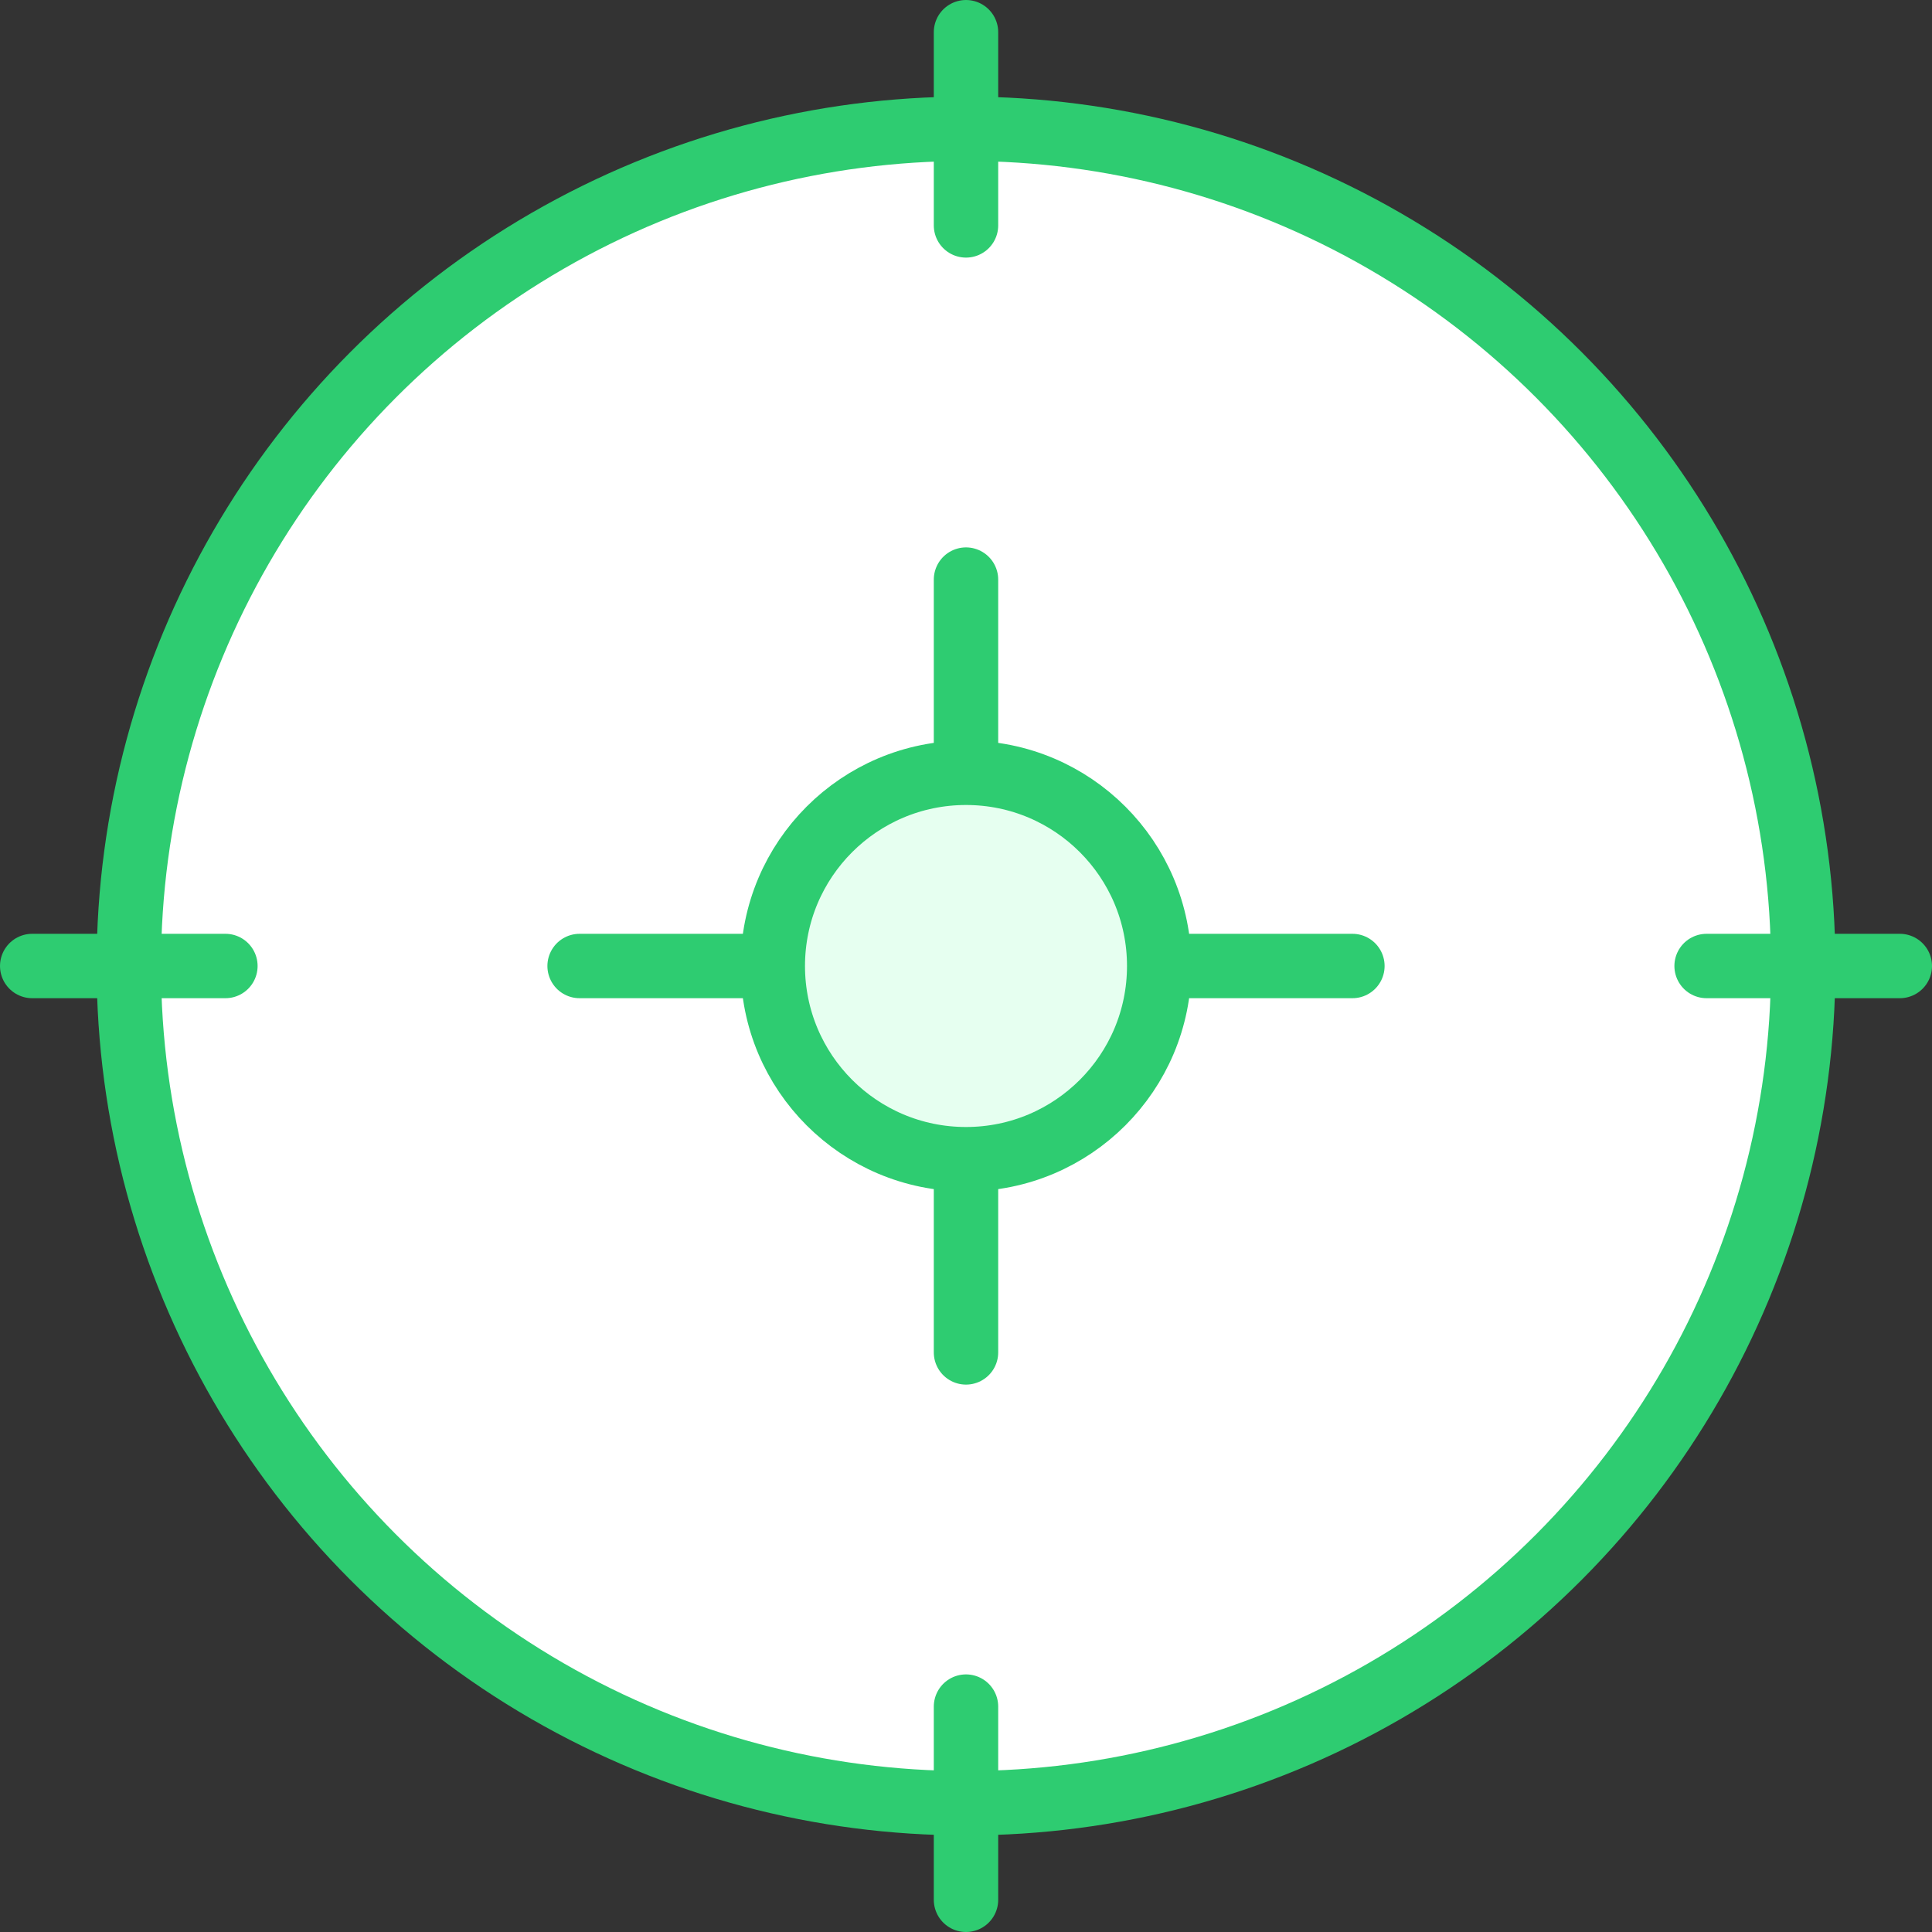 <svg id="Layer_1" data-name="Layer 1" xmlns="http://www.w3.org/2000/svg" viewBox="0 0 60 60"><rect x="0" y="0" width="60" height="60" fill="#333333" stroke="none"/><defs><style>.cls-1{fill:#fff;}.cls-1,.cls-2,.cls-3{stroke:#2ecc71;stroke-linecap:round;stroke-linejoin:round;stroke-width:2px;}.cls-2{fill:none;}.cls-3{fill:#e6fff0;}</style></defs><title>ic-3</title><circle class="cls-1" cx="30" cy="30" r="26"/><line class="cls-2" x1="1" y1="30" x2="7" y2="30"/><line class="cls-2" x1="53" y1="30" x2="59" y2="30"/><line class="cls-2" x1="36" y1="30" x2="42" y2="30"/><line class="cls-2" x1="18" y1="30" x2="24" y2="30"/><line class="cls-2" x1="30" y1="59" x2="30" y2="53"/><line class="cls-2" x1="30" y1="7" x2="30" y2="1"/><line class="cls-2" x1="30" y1="24" x2="30" y2="18"/><line class="cls-2" x1="30" y1="42" x2="30" y2="36"/><circle class="cls-3" cx="30" cy="30" r="6"/></svg>